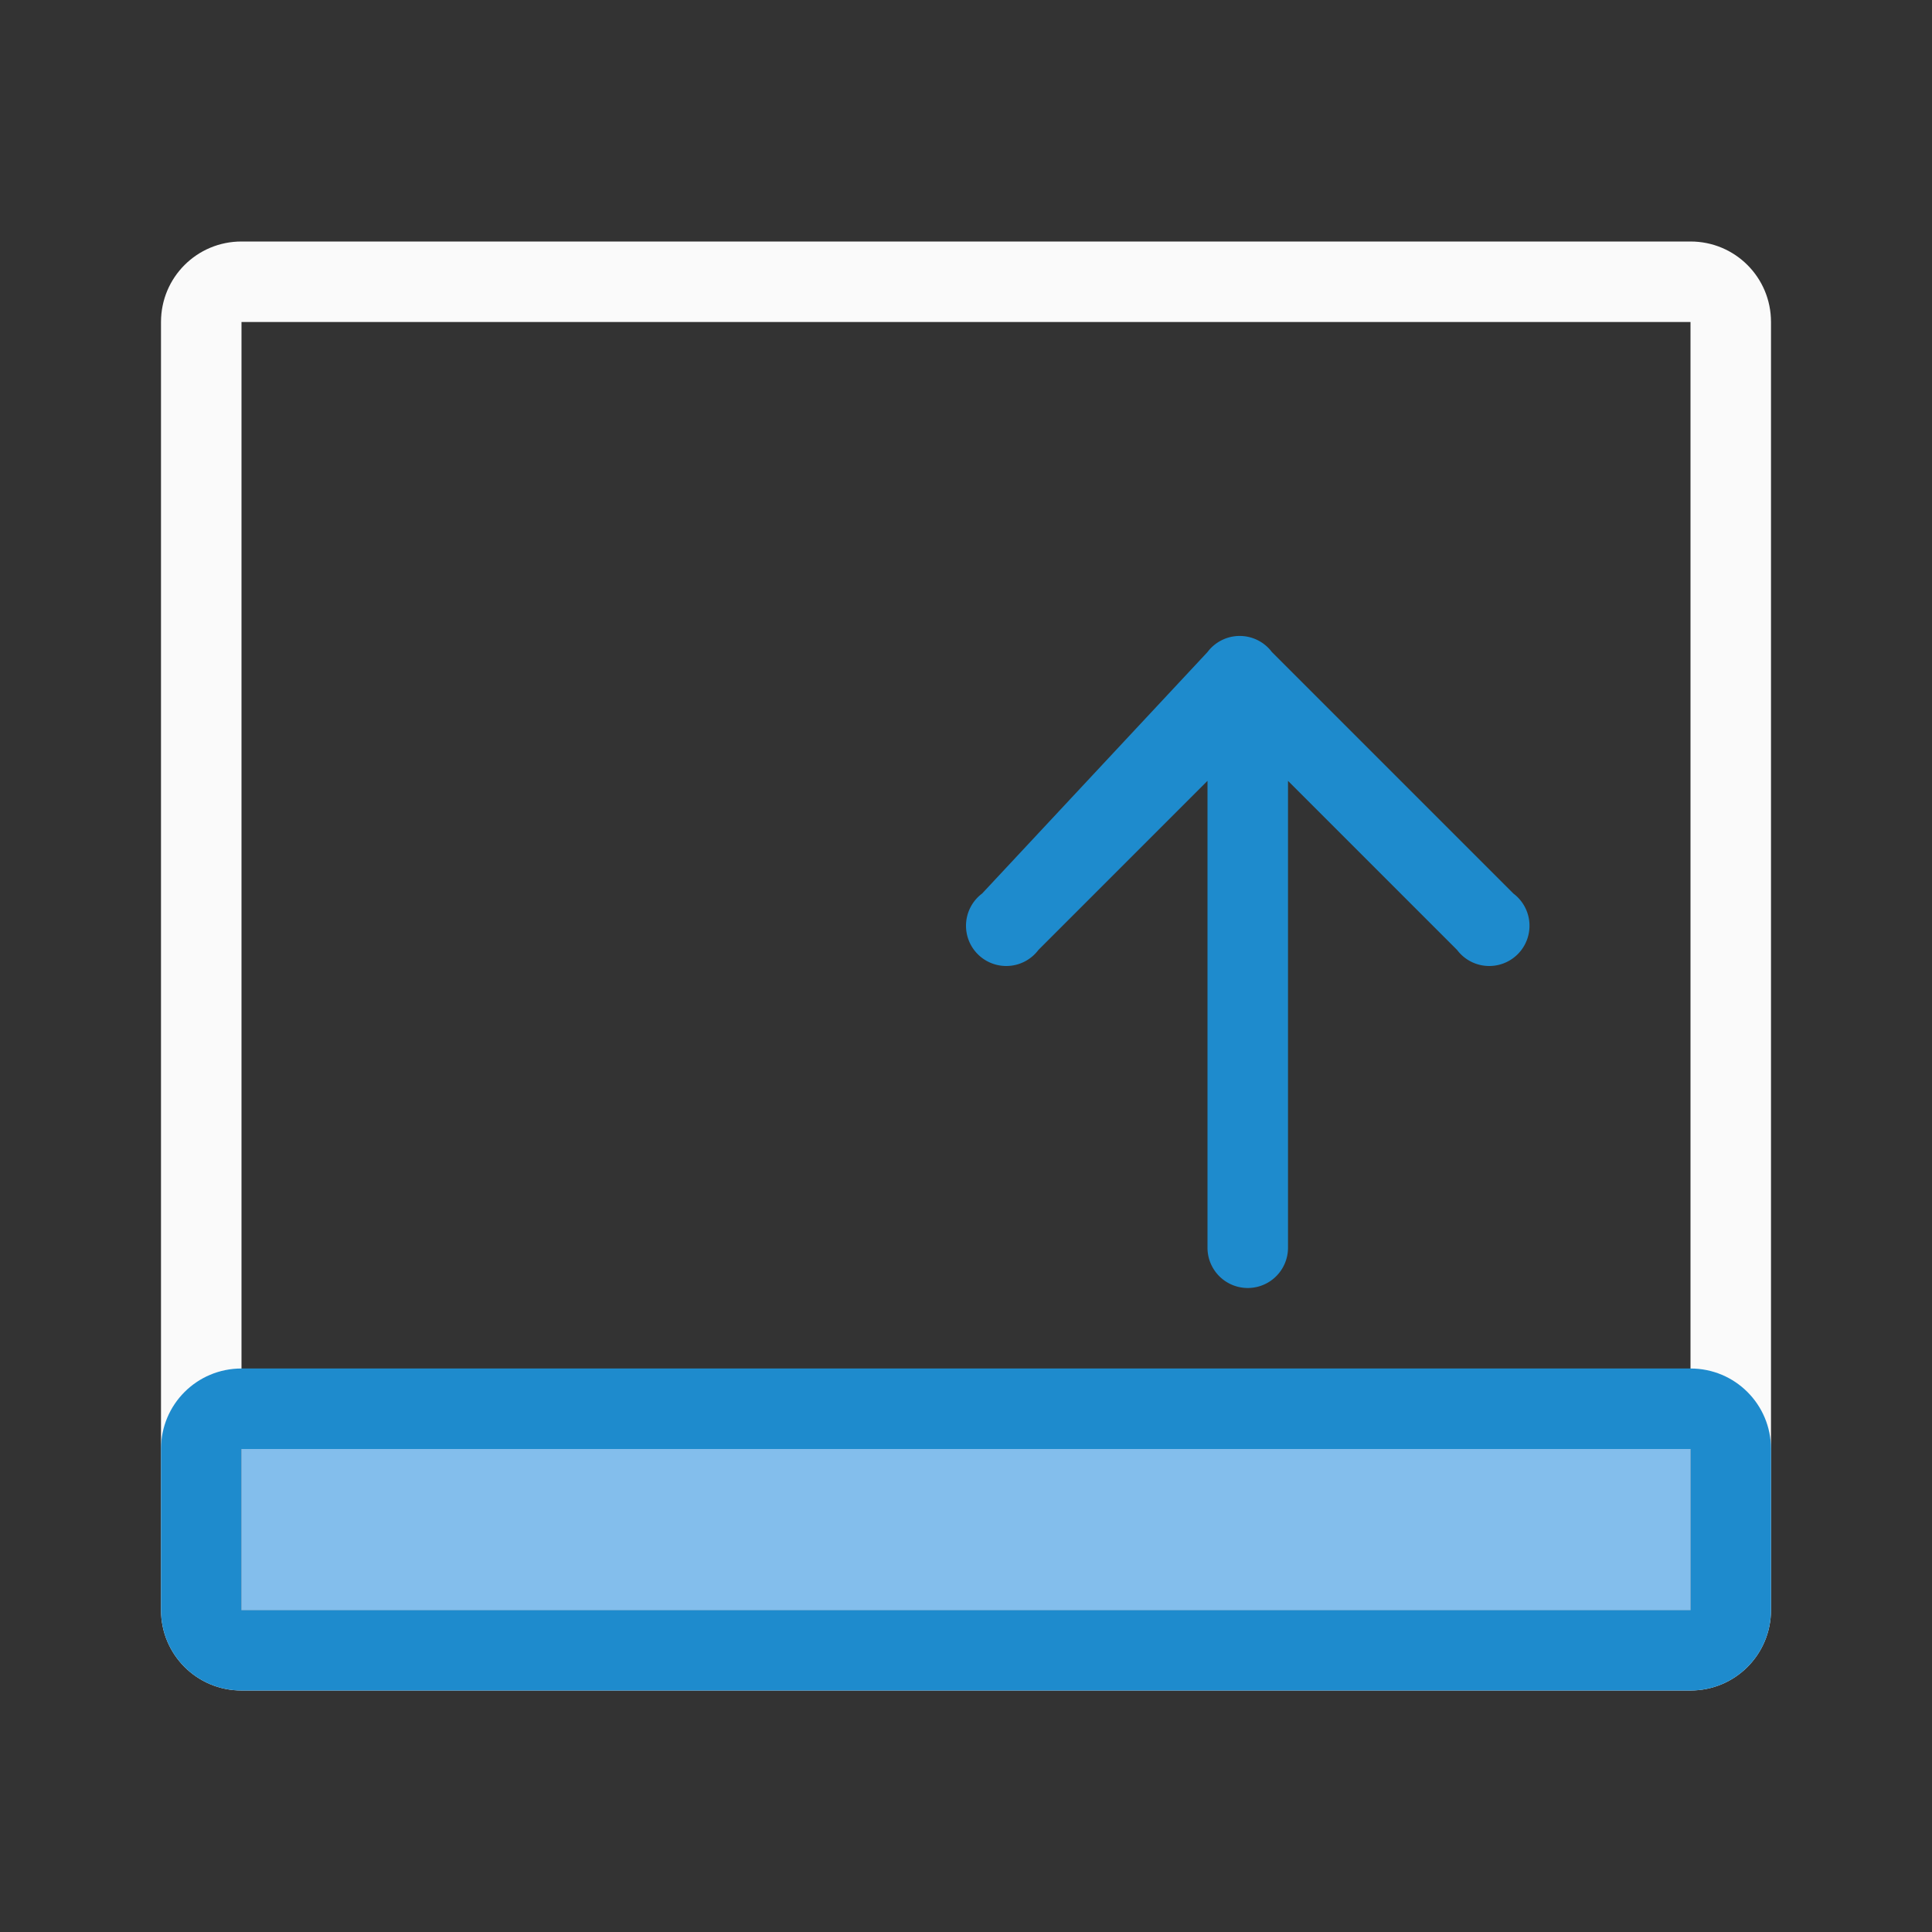<svg viewBox="0 0 24 24" xmlns="http://www.w3.org/2000/svg">
  <rect x="0" y="0" width="24" height="24" fill="#333333" stroke="none"/>
  <path
     d="m 15.4,7.9 a 0.5,0.5 0 0 1 0.4,0.2 l 3,3 a 0.5,0.5 0 1 1 -0.7,0.7 L 16,9.7 v 5.8 a 0.5,0.5 0 1 1 -1,0 V 9.7 l -2.1,2.1 a 0.5,0.5 0 1 1 -0.7,-0.7 l 2.8,-3 a 0.5,0.5 0 0 1 0.4,-0.2 z"
     fill="#1e8bcd"
     id="path4" />
  <path
     style="fill:#fafafa"
     d="M 3,3 C 2.446,3 2,3.446 2,4 v 16 c 0,0.554 0.446,1 1,1 h 18 c 0.554,0 1,-0.446 1,-1 V 4 C 22,3.446 21.554,3 21,3 Z M 3,4 H 21 V 20 H 3 Z"
     id="path6" />
  <path
     style="fill:#1e8bcd"
     d="m 22,18 c 0,-0.554 -0.446,-1 -1,-1 H 3 c -0.554,0 -1,0.446 -1,1 v 2 c 0,0.554 0.446,1 1,1 h 18 c 0.554,0 1,-0.446 1,-1 z m -1,0 v 2 H 3 v -2 z"
     id="path8" />
  <path
     style="fill:#83beec"
     d="M 21,18 H 3 v 2 h 18 z"
     id="path10" />
</svg>
